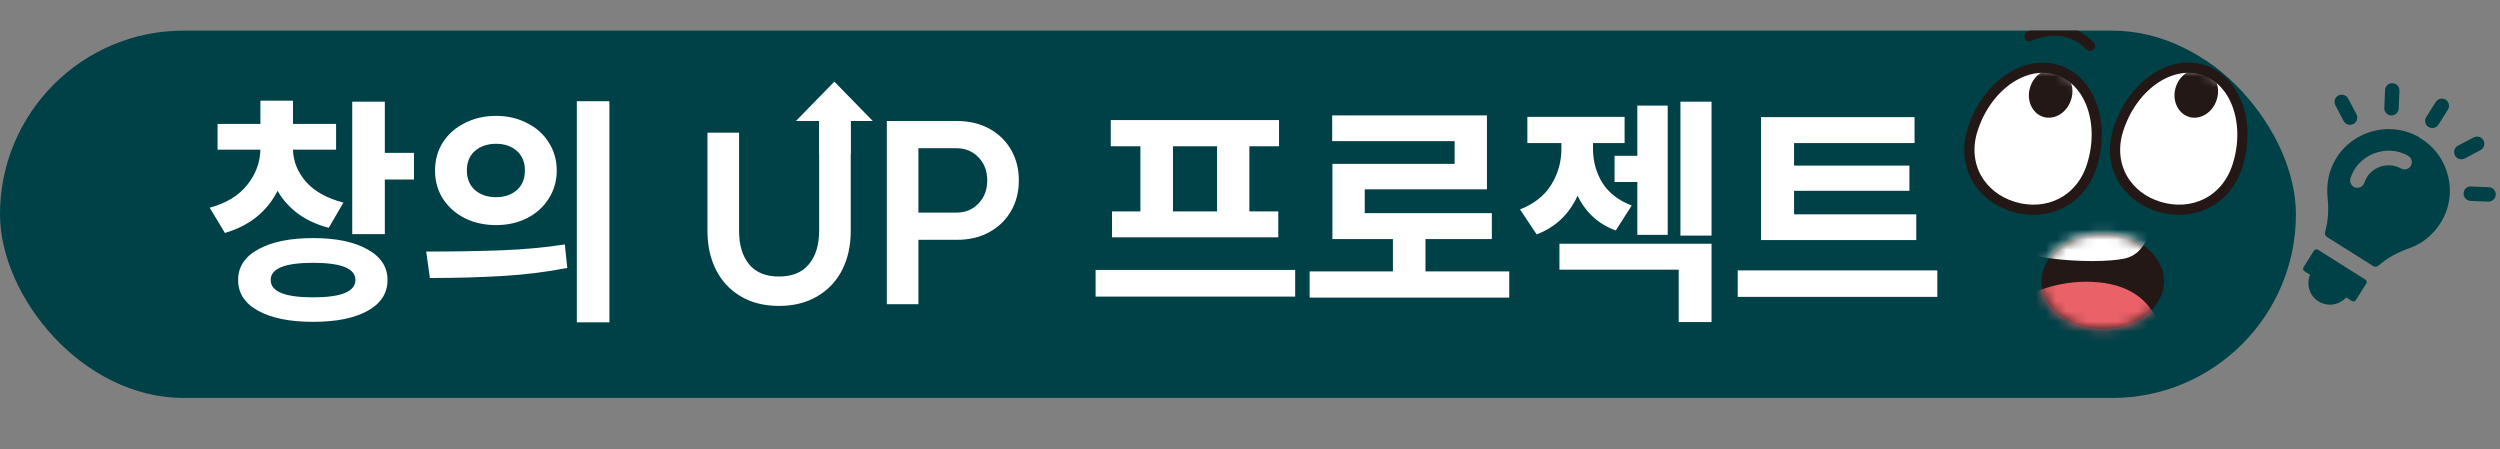 <svg width="245" height="44" viewBox="0 0 245 44" fill="none" xmlns="http://www.w3.org/2000/svg">
<rect x="0" y="0" width="245" height="44" fill="#808080" stroke="none"/>
<g clip-path="url(#clip0_4959_11999)">
<rect y="3" width="225" height="36" rx="18" fill="#004147"/>
<path d="M25.52 12.148V9.868H28.712V12.148H32.936V14.668H28.712C28.744 15.82 29.168 16.868 29.984 17.812C30.816 18.756 32.04 19.436 33.656 19.852L32.216 22.324C31.048 22.02 30.04 21.556 29.192 20.932C28.36 20.308 27.696 19.564 27.2 18.7C26.704 19.692 26.024 20.54 25.16 21.244C24.296 21.948 23.256 22.476 22.04 22.828L20.552 20.356C22.184 19.908 23.408 19.164 24.224 18.124C25.056 17.084 25.488 15.932 25.52 14.668H21.32V12.148H25.52ZM23.336 27.436C23.336 26.156 23.992 25.156 25.304 24.436C26.616 23.7 28.408 23.332 30.68 23.332C32.936 23.332 34.712 23.7 36.008 24.436C37.32 25.156 37.976 26.156 37.976 27.436C37.976 28.732 37.328 29.74 36.032 30.46C34.736 31.18 32.952 31.54 30.68 31.54C28.408 31.54 26.616 31.18 25.304 30.46C23.992 29.74 23.336 28.732 23.336 27.436ZM26.528 27.436C26.528 28.572 27.912 29.14 30.68 29.14C33.448 29.14 34.832 28.572 34.832 27.436C34.832 26.316 33.448 25.756 30.68 25.756C27.912 25.756 26.528 26.316 26.528 27.436ZM34.52 9.964H37.712V14.98H40.568V17.596H37.712V22.948H34.52V9.964ZM48.609 11.356C49.729 11.356 50.737 11.588 51.633 12.052C52.545 12.5 53.257 13.132 53.769 13.948C54.297 14.764 54.561 15.684 54.561 16.708C54.561 17.732 54.297 18.652 53.769 19.468C53.257 20.284 52.545 20.924 51.633 21.388C50.737 21.836 49.729 22.06 48.609 22.06C47.489 22.06 46.473 21.836 45.561 21.388C44.649 20.924 43.929 20.284 43.401 19.468C42.889 18.652 42.633 17.732 42.633 16.708C42.633 15.684 42.889 14.764 43.401 13.948C43.929 13.132 44.649 12.5 45.561 12.052C46.473 11.588 47.489 11.356 48.609 11.356ZM41.769 24.652C44.425 24.652 46.857 24.612 49.065 24.532C51.273 24.452 53.369 24.26 55.353 23.956L55.593 26.26C53.529 26.66 51.393 26.924 49.185 27.052C46.977 27.18 44.625 27.244 42.129 27.244L41.769 24.652ZM45.753 16.708C45.753 17.508 46.017 18.148 46.545 18.628C47.089 19.092 47.777 19.324 48.609 19.324C49.441 19.324 50.121 19.092 50.649 18.628C51.177 18.164 51.441 17.524 51.441 16.708C51.441 15.892 51.177 15.252 50.649 14.788C50.121 14.324 49.441 14.092 48.609 14.092C47.777 14.092 47.089 14.324 46.545 14.788C46.017 15.252 45.753 15.892 45.753 16.708ZM56.529 9.916H59.721V31.588H56.529V9.916ZM76.34 29.98C74.9 29.98 73.652 29.668 72.596 29.044C71.54 28.42 70.732 27.556 70.172 26.452C69.612 25.348 69.332 24.076 69.332 22.636V11.86H72.428V22.612C72.428 24.004 72.756 25.1 73.412 25.9C74.068 26.7 75.044 27.1 76.34 27.1C77.636 27.1 78.612 26.7 79.268 25.9C79.94 25.1 80.276 24.004 80.276 22.612V11.86H83.372V22.636C83.372 24.076 83.092 25.348 82.532 26.452C81.972 27.556 81.156 28.42 80.084 29.044C79.028 29.668 77.78 29.98 76.34 29.98ZM93.725 20.836C94.605 20.836 95.325 20.54 95.885 19.948C96.461 19.356 96.749 18.596 96.749 17.668C96.749 16.756 96.461 16.004 95.885 15.412C95.325 14.82 94.597 14.524 93.701 14.524H90.005V20.836H93.725ZM86.909 11.86H93.821C94.989 11.86 96.029 12.108 96.941 12.604C97.853 13.1 98.565 13.788 99.077 14.668C99.589 15.548 99.845 16.548 99.845 17.668C99.845 18.804 99.589 19.812 99.077 20.692C98.565 21.572 97.853 22.26 96.941 22.756C96.029 23.252 94.989 23.5 93.821 23.5H90.005V29.812H86.909V11.86ZM126.928 26.452V29.068H107.368V26.452H126.928ZM108.856 11.764H125.344V14.332H122.44V20.716H125.272V23.26H108.976V20.716H111.76V14.332H108.856V11.764ZM119.272 20.716V14.332H114.952V20.716H119.272ZM136.505 26.596V23.428H130.577V16.06H142.553V13.828H130.553V11.308H145.721V18.556H133.745V20.884H146.201V23.428H139.697V26.596H147.905V29.164H128.345V26.596H136.505ZM160.458 15.268V10.348H163.434V23.02H160.458V17.836H158.226V15.268H160.458ZM148.962 20.524C150.338 19.98 151.354 19.18 152.01 18.124C152.682 17.052 153.018 15.868 153.018 14.572V14.02H149.682V11.452H159.21V14.02H156.114V14.548C156.114 15.796 156.418 16.916 157.026 17.908C157.65 18.9 158.61 19.644 159.906 20.14L158.346 22.588C156.65 21.964 155.402 20.828 154.602 19.18C153.77 21.004 152.434 22.268 150.594 22.972L148.962 20.524ZM152.826 23.884H167.73V31.564H164.514V26.428H152.826V23.884ZM164.682 9.964H167.73V23.092H164.682V9.964ZM187.626 11.476V14.02H175.818V16.228H187.122V18.7H175.818V21.004H187.794V23.524H172.578V11.476H187.626ZM170.298 26.5H189.858V29.092H170.298V26.5Z" fill="white"/>
<path d="M81.766 8L85.531 11.857H81.766H78L81.766 8Z" fill="white"/>
<rect x="80.28" y="11.438" width="3.08" height="3.661" fill="white"/>
<rect x="69" y="9" width="4" height="4" fill="#004147"/>
<path d="M207.582 12.742C206.501 16.214 208.383 19.305 211.626 20.269C214.85 21.232 218.167 19.76 219.285 16.214C220.608 11.996 219.062 7.778 215.819 6.832C212.595 5.869 208.905 8.523 207.582 12.742Z" fill="white"/>
<mask id="mask0_4959_11999" style="mask-type:luminance" maskUnits="userSpaceOnUse" x="207" y="6" width="13" height="15">
<path d="M207.582 12.742C206.501 16.215 208.383 19.305 211.626 20.269C214.85 21.233 218.186 19.76 219.285 16.215C220.608 11.996 219.062 7.778 215.819 6.833C215.372 6.706 214.924 6.633 214.458 6.633C211.607 6.633 208.718 9.106 207.582 12.742Z" fill="white"/>
</mask>
<g mask="url(#mask0_4959_11999)">
<path d="M214.57 11.469C213.452 11.16 212.837 9.869 213.21 8.596C213.582 7.323 214.794 6.542 215.912 6.851C217.03 7.16 217.645 8.451 217.254 9.723C216.881 10.996 215.67 11.778 214.551 11.469" fill="#231815"/>
</g>
<path d="M207.582 12.742C206.501 16.214 208.383 19.305 211.626 20.269C214.85 21.232 218.167 19.76 219.285 16.214C220.608 11.996 219.062 7.778 215.819 6.832C212.595 5.869 208.905 8.523 207.582 12.742Z" stroke="#004147" stroke-width="2" stroke-miterlimit="10"/>
<path d="M193.306 12.742C192.225 16.214 194.108 19.305 197.35 20.269C200.574 21.232 203.892 19.76 205.01 16.214C206.333 11.996 204.786 7.778 201.544 6.832C198.319 5.869 194.629 8.523 193.306 12.742Z" fill="white"/>
<mask id="mask1_4959_11999" style="mask-type:luminance" maskUnits="userSpaceOnUse" x="193" y="6" width="13" height="15">
<path d="M193.308 12.742C192.228 16.215 194.128 19.305 197.353 20.269C200.577 21.233 203.894 19.76 205.012 16.215C206.335 11.996 204.788 7.778 201.546 6.833C201.098 6.706 200.651 6.633 200.185 6.633C197.334 6.633 194.445 9.106 193.308 12.742Z" fill="white"/>
</mask>
<g mask="url(#mask1_4959_11999)">
<path d="M200.298 11.469C199.179 11.16 198.564 9.869 198.937 8.596C199.31 7.323 200.521 6.542 201.639 6.851C202.758 7.16 203.373 8.451 202.981 9.723C202.608 10.996 201.397 11.778 200.279 11.469" fill="#231815"/>
</g>
<path d="M193.306 12.742C192.225 16.214 194.108 19.305 197.35 20.269C200.574 21.232 203.892 19.76 205.01 16.214C206.333 11.996 204.786 7.778 201.544 6.832C198.319 5.869 194.629 8.523 193.306 12.742Z" stroke="#004147" stroke-width="2" stroke-miterlimit="10"/>
<path d="M207.582 12.742C206.501 16.214 208.383 19.305 211.626 20.269C214.85 21.232 218.167 19.76 219.285 16.214C220.608 11.996 219.062 7.778 215.819 6.832C212.595 5.869 208.905 8.523 207.582 12.742Z" fill="white"/>
<mask id="mask2_4959_11999" style="mask-type:luminance" maskUnits="userSpaceOnUse" x="207" y="6" width="13" height="15">
<path d="M207.582 12.742C206.501 16.215 208.383 19.305 211.626 20.269C214.85 21.233 218.186 19.76 219.285 16.215C220.608 11.996 219.062 7.778 215.819 6.833C215.372 6.706 214.924 6.633 214.458 6.633C211.607 6.633 208.718 9.106 207.582 12.742Z" fill="white"/>
</mask>
<g mask="url(#mask2_4959_11999)">
<path d="M214.57 11.469C213.452 11.16 212.837 9.869 213.21 8.596C213.582 7.323 214.794 6.542 215.912 6.851C217.03 7.16 217.645 8.451 217.254 9.723C216.881 10.996 215.67 11.778 214.551 11.469" fill="#231815"/>
</g>
<path d="M207.582 12.742C206.501 16.214 208.383 19.305 211.626 20.269C214.85 21.232 218.167 19.76 219.285 16.214C220.608 11.996 219.062 7.778 215.819 6.832C212.595 5.869 208.905 8.523 207.582 12.742Z" stroke="#231815" stroke-miterlimit="10"/>
<path d="M193.306 12.742C192.225 16.214 194.108 19.305 197.35 20.269C200.574 21.232 203.892 19.76 205.01 16.214C206.333 11.996 204.786 7.778 201.544 6.832C198.319 5.869 194.629 8.523 193.306 12.742Z" fill="white"/>
<mask id="mask3_4959_11999" style="mask-type:luminance" maskUnits="userSpaceOnUse" x="193" y="6" width="13" height="15">
<path d="M193.308 12.742C192.228 16.215 194.128 19.305 197.353 20.269C200.577 21.233 203.894 19.76 205.012 16.215C206.335 11.996 204.788 7.778 201.546 6.833C201.098 6.706 200.651 6.633 200.185 6.633C197.334 6.633 194.445 9.106 193.308 12.742Z" fill="white"/>
</mask>
<g mask="url(#mask3_4959_11999)">
<path d="M200.298 11.469C199.179 11.16 198.564 9.869 198.937 8.596C199.31 7.323 200.521 6.542 201.639 6.851C202.758 7.16 203.373 8.451 202.981 9.723C202.608 10.996 201.397 11.778 200.279 11.469" fill="#231815"/>
</g>
<path d="M193.306 12.742C192.225 16.214 194.108 19.305 197.35 20.269C200.574 21.232 203.892 19.76 205.01 16.214C206.333 11.996 204.786 7.778 201.544 6.832C198.319 5.869 194.629 8.523 193.306 12.742Z" stroke="#231815" stroke-miterlimit="10"/>
<path d="M212.706 3.56C212.706 3.56 215.986 1.814 218.632 4.487" stroke="#231815" stroke-miterlimit="10" stroke-linecap="round"/>
<path d="M198.896 3.56C198.896 3.56 202.176 1.814 204.823 4.487" stroke="#231815" stroke-miterlimit="10" stroke-linecap="round"/>
<path d="M206.073 32.233C209.39 32.233 212.074 30.142 212.074 27.56C212.074 24.978 209.39 22.887 206.073 22.887C202.756 22.887 200.072 24.978 200.072 27.56C200.072 30.142 202.756 32.233 206.073 32.233Z" fill="#231815"/>
<mask id="mask4_4959_11999" style="mask-type:luminance" maskUnits="userSpaceOnUse" x="200" y="22" width="13" height="11">
<path d="M200.054 27.56C200.054 30.142 202.737 32.233 206.055 32.233C209.372 32.233 212.056 30.142 212.056 27.56C212.056 24.978 209.372 22.887 206.055 22.887C202.737 22.887 200.054 24.978 200.054 27.56Z" fill="white"/>
</mask>
<g mask="url(#mask4_4959_11999)">
<path d="M210.788 20.905C210.937 20.996 210.918 24.778 208.179 25.342C205.439 25.923 196.512 25.651 192.971 22.414C189.431 19.178 210.788 20.905 210.788 20.905Z" fill="white"/>
<path d="M212.018 34.669C212.018 34.669 212.521 28.323 205.682 27.669C198.842 26.996 193.885 32.196 193.885 32.196C193.885 32.196 205.514 38.578 212.037 34.669" fill="#EB6168"/>
</g>
</g>
<path d="M227.169 24.48L231.805 27.396C231.938 27.481 231.977 27.656 231.891 27.789L230.873 29.409C230.788 29.542 230.613 29.581 230.48 29.495L229.928 29.149C229.252 29.907 228.111 30.093 227.211 29.535C226.32 28.98 225.993 27.866 226.386 26.923L225.834 26.577C225.701 26.492 225.662 26.317 225.748 26.184L226.766 24.564C226.851 24.431 227.026 24.393 227.159 24.478" fill="#004147"/>
<path d="M237.99 12.446C237.661 12.239 237.565 11.803 237.772 11.473L238.702 9.996C238.909 9.667 239.349 9.561 239.678 9.768C240.007 9.975 240.103 10.412 239.896 10.742L238.966 12.219C238.759 12.548 238.322 12.644 237.992 12.437" fill="#004147"/>
<path d="M241.54 15.531C241.314 15.649 241.04 15.631 240.834 15.507C240.738 15.441 240.646 15.356 240.583 15.237C240.402 14.892 240.532 14.461 240.876 14.28L242.424 13.464C242.768 13.283 243.2 13.413 243.381 13.758C243.562 14.103 243.432 14.534 243.087 14.715L241.54 15.531Z" fill="#004147"/>
<path d="M242.158 18.276L243.904 18.346C244.292 18.362 244.602 18.688 244.586 19.076C244.571 19.464 244.245 19.773 243.857 19.758L242.111 19.688C241.977 19.685 241.863 19.646 241.757 19.577C241.554 19.443 241.416 19.213 241.431 18.948C241.447 18.56 241.773 18.251 242.161 18.266" fill="#004147"/>
<path d="M229.93 12.131C229.833 12.065 229.741 11.98 229.678 11.861L228.863 10.314C228.682 9.969 228.812 9.538 229.156 9.357C229.501 9.176 229.933 9.305 230.114 9.65L230.929 11.197C231.11 11.542 230.981 11.974 230.636 12.155C230.41 12.273 230.136 12.255 229.93 12.131Z" fill="#004147"/>
<path d="M234.343 11.318C234.21 11.316 234.096 11.276 233.99 11.208C233.786 11.074 233.649 10.843 233.664 10.579L233.734 8.833C233.75 8.445 234.075 8.135 234.463 8.151C234.851 8.167 235.161 8.492 235.145 8.88L235.075 10.627C235.06 11.015 234.734 11.324 234.346 11.309" fill="#004147"/>
<path d="M230.346 17.466C230.243 17.791 230.375 18.123 230.642 18.294C230.685 18.325 230.741 18.35 230.799 18.364C231.17 18.489 231.583 18.284 231.707 17.913C232.028 16.932 232.759 16.529 233.169 16.375C233.878 16.1 234.659 16.153 235.291 16.509C235.635 16.699 236.077 16.584 236.267 16.24C236.457 15.896 236.349 15.466 235.998 15.264C234.988 14.689 233.771 14.608 232.651 15.037C232.01 15.287 230.859 15.925 230.346 17.466ZM237.026 13.441C238.741 14.411 239.857 16.116 240.06 18.127C240.171 19.197 239.969 20.281 239.508 21.247C238.796 22.718 237.592 23.806 236.087 24.333C234.988 24.725 234.091 25.21 233.362 25.81L233.066 26.044C232.922 26.163 232.723 26.174 232.573 26.075L228.036 23.215C227.886 23.115 227.808 22.931 227.853 22.756L227.946 22.388C228.164 21.484 228.218 20.497 228.107 19.386C228.019 18.507 228.09 17.617 228.361 16.789C229.591 13.067 233.876 11.623 237.041 13.424" fill="#004147"/>
<defs>
<clipPath id="clip0_4959_11999">
<rect y="3" width="225" height="36" rx="18" fill="white"/>
</clipPath>
</defs>
</svg>

